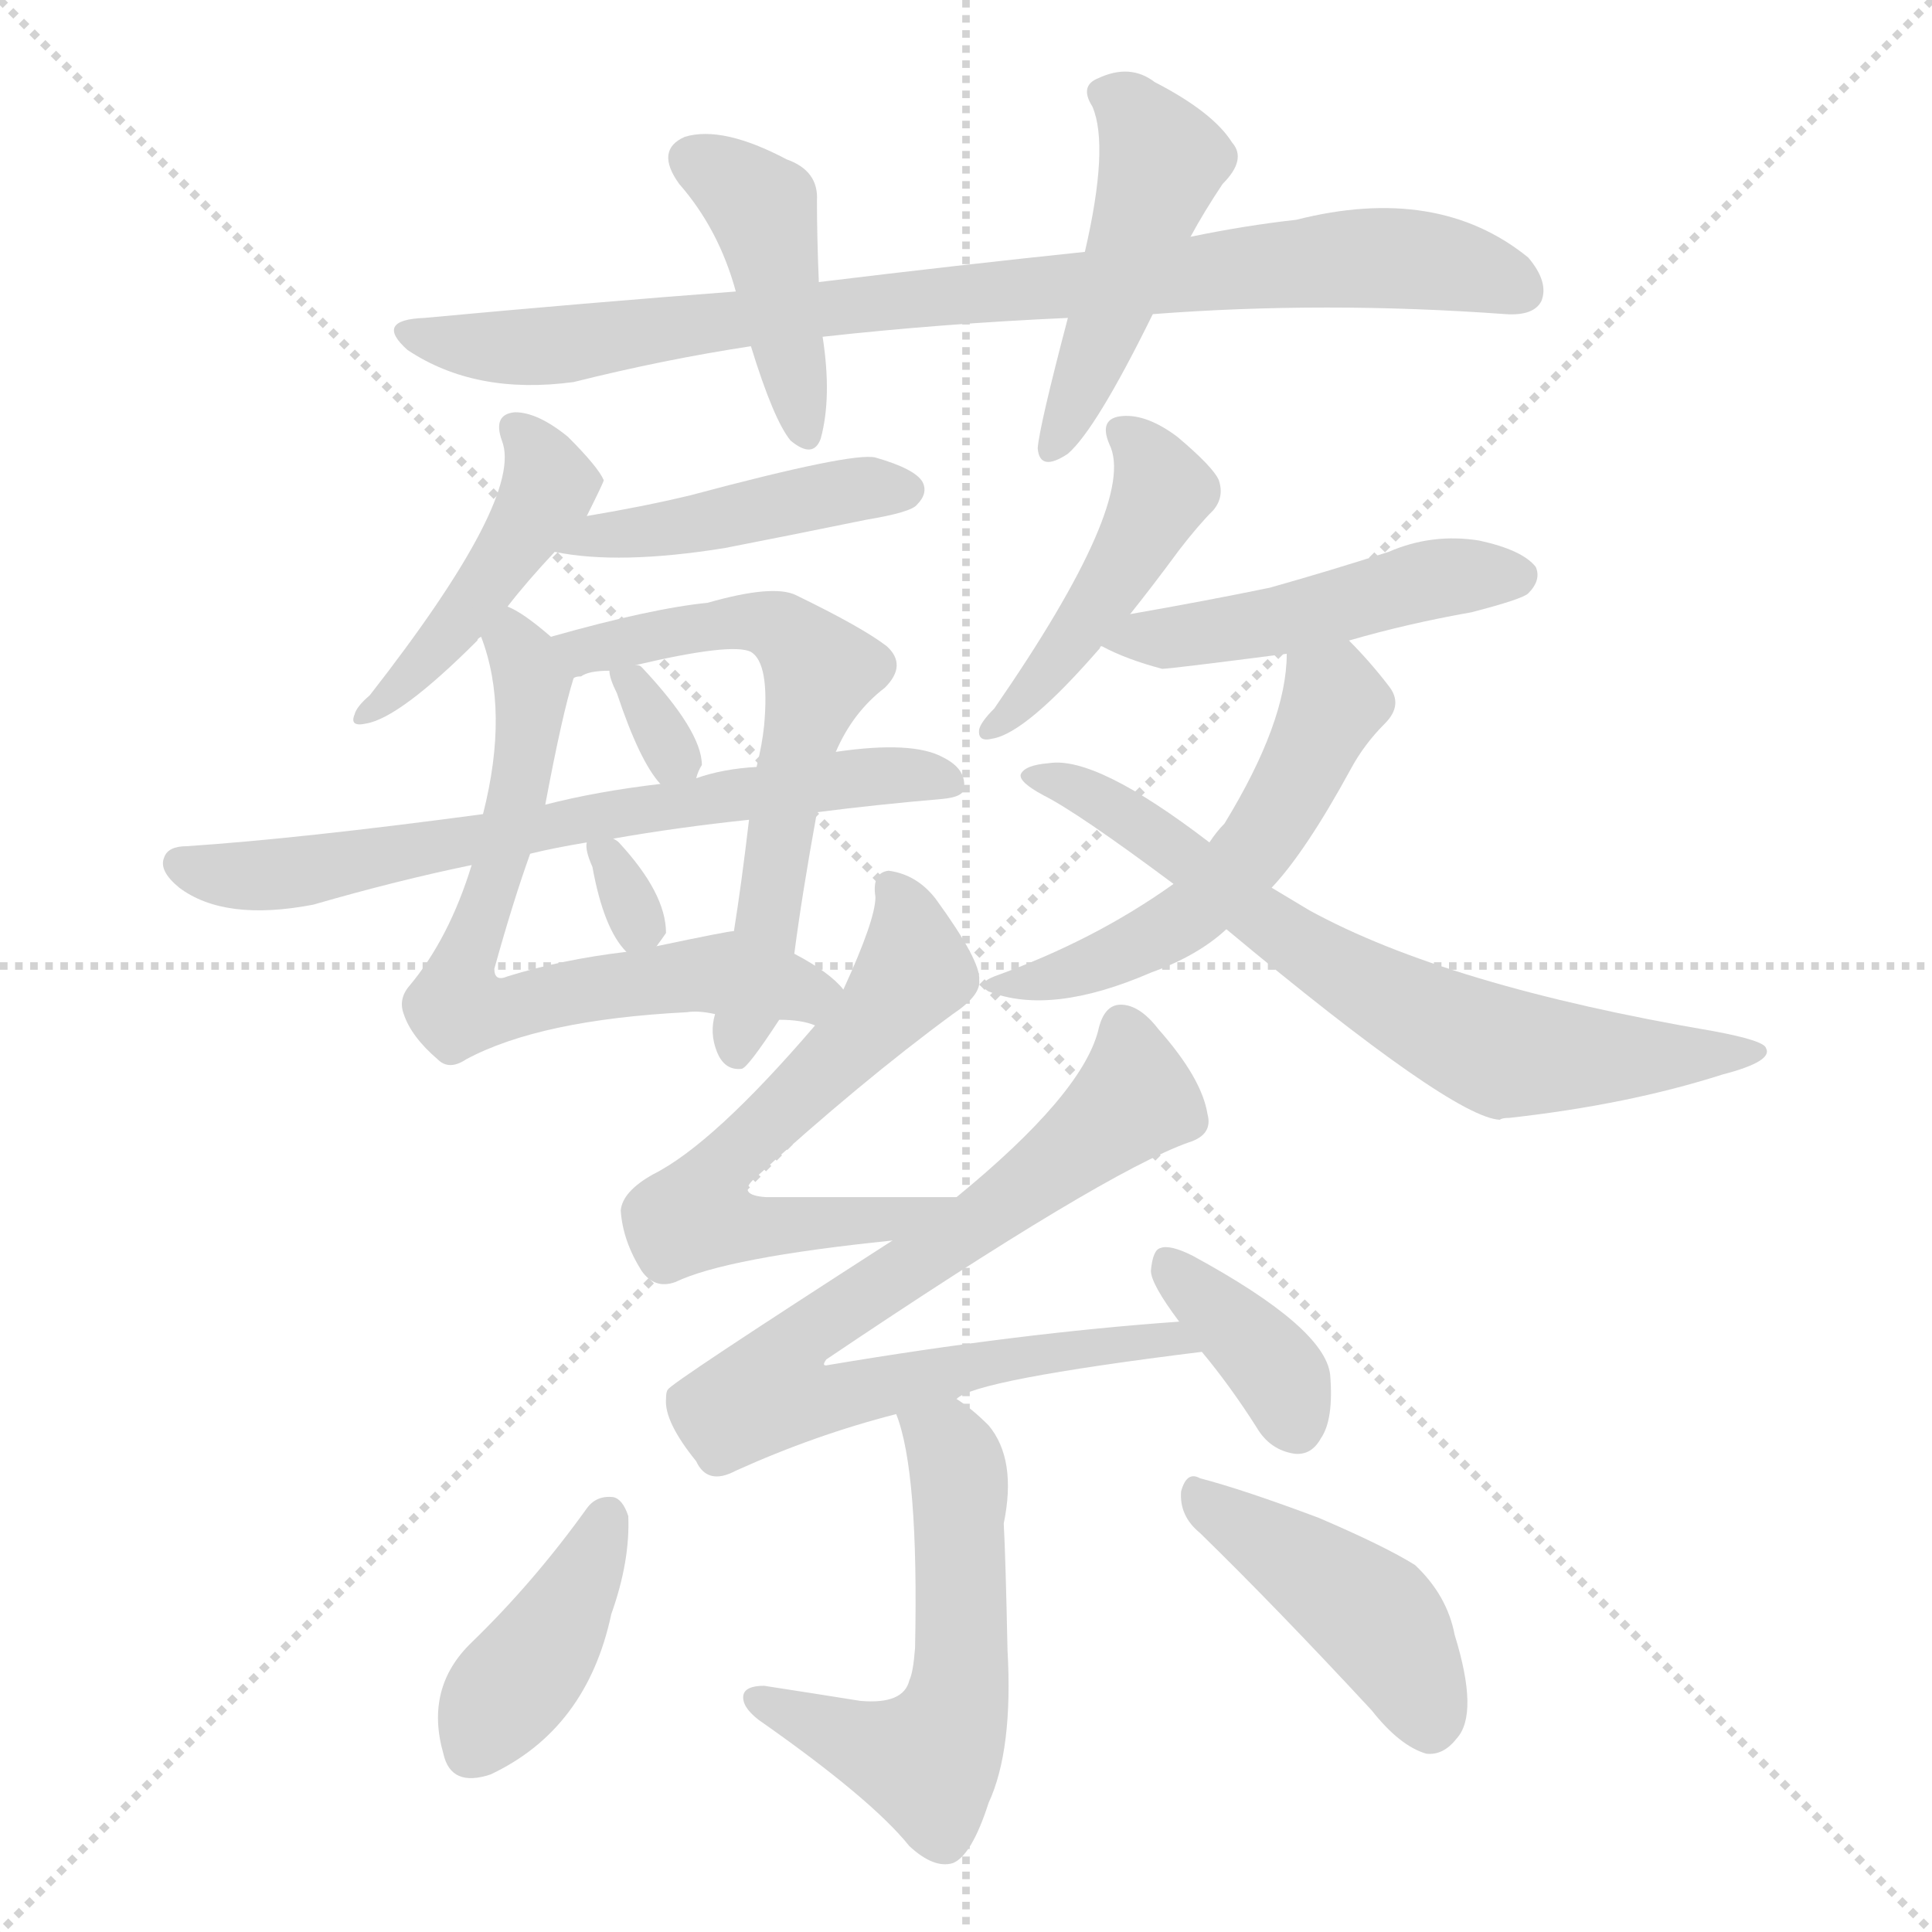 <svg version="1.1" viewBox="0 0 1024 1024" xmlns="http://www.w3.org/2000/svg">
  <g stroke="lightgray" stroke-dasharray="1,1" stroke-width="1" transform="scale(4, 4)">
    <line x1="0" y1="0" x2="256" y2="256"></line>
    <line x1="256" y1="0" x2="0" y2="256"></line>
    <line x1="128" y1="0" x2="128" y2="256"></line>
    <line x1="0" y1="128" x2="256" y2="128"></line>
  </g>
<g transform="scale(1, -1) translate(0, -900)">
   <style type="text/css">
    @keyframes keyframes0 {
      from {
       stroke: blue;
       stroke-dashoffset: 849;
       stroke-width: 128;
       }
       73% {
       animation-timing-function: step-end;
       stroke: blue;
       stroke-dashoffset: 0;
       stroke-width: 128;
       }
       to {
       stroke: black;
       stroke-width: 1024;
       }
       }
       #make-me-a-hanzi-animation-0 {
         animation: keyframes0 0.941s both;
         animation-delay: 0s;
         animation-timing-function: linear;
       }
    @keyframes keyframes1 {
      from {
       stroke: blue;
       stroke-dashoffset: 420;
       stroke-width: 128;
       }
       58% {
       animation-timing-function: step-end;
       stroke: blue;
       stroke-dashoffset: 0;
       stroke-width: 128;
       }
       to {
       stroke: black;
       stroke-width: 1024;
       }
       }
       #make-me-a-hanzi-animation-1 {
         animation: keyframes1 0.592s both;
         animation-delay: 0.941s;
         animation-timing-function: linear;
       }
    @keyframes keyframes2 {
      from {
       stroke: blue;
       stroke-dashoffset: 459;
       stroke-width: 128;
       }
       60% {
       animation-timing-function: step-end;
       stroke: blue;
       stroke-dashoffset: 0;
       stroke-width: 128;
       }
       to {
       stroke: black;
       stroke-width: 1024;
       }
       }
       #make-me-a-hanzi-animation-2 {
         animation: keyframes2 0.624s both;
         animation-delay: 1.533s;
         animation-timing-function: linear;
       }
    @keyframes keyframes3 {
      from {
       stroke: blue;
       stroke-dashoffset: 445;
       stroke-width: 128;
       }
       59% {
       animation-timing-function: step-end;
       stroke: blue;
       stroke-dashoffset: 0;
       stroke-width: 128;
       }
       to {
       stroke: black;
       stroke-width: 1024;
       }
       }
       #make-me-a-hanzi-animation-3 {
         animation: keyframes3 0.612s both;
         animation-delay: 2.156s;
         animation-timing-function: linear;
       }
    @keyframes keyframes4 {
      from {
       stroke: blue;
       stroke-dashoffset: 437;
       stroke-width: 128;
       }
       59% {
       animation-timing-function: step-end;
       stroke: blue;
       stroke-dashoffset: 0;
       stroke-width: 128;
       }
       to {
       stroke: black;
       stroke-width: 1024;
       }
       }
       #make-me-a-hanzi-animation-4 {
         animation: keyframes4 0.606s both;
         animation-delay: 2.768s;
         animation-timing-function: linear;
       }
    @keyframes keyframes5 {
      from {
       stroke: blue;
       stroke-dashoffset: 666;
       stroke-width: 128;
       }
       68% {
       animation-timing-function: step-end;
       stroke: blue;
       stroke-dashoffset: 0;
       stroke-width: 128;
       }
       to {
       stroke: black;
       stroke-width: 1024;
       }
       }
       #make-me-a-hanzi-animation-5 {
         animation: keyframes5 0.792s both;
         animation-delay: 3.374s;
         animation-timing-function: linear;
       }
    @keyframes keyframes6 {
      from {
       stroke: blue;
       stroke-dashoffset: 609;
       stroke-width: 128;
       }
       66% {
       animation-timing-function: step-end;
       stroke: blue;
       stroke-dashoffset: 0;
       stroke-width: 128;
       }
       to {
       stroke: black;
       stroke-width: 1024;
       }
       }
       #make-me-a-hanzi-animation-6 {
         animation: keyframes6 0.746s both;
         animation-delay: 4.166s;
         animation-timing-function: linear;
       }
    @keyframes keyframes7 {
      from {
       stroke: blue;
       stroke-dashoffset: 312;
       stroke-width: 128;
       }
       50% {
       animation-timing-function: step-end;
       stroke: blue;
       stroke-dashoffset: 0;
       stroke-width: 128;
       }
       to {
       stroke: black;
       stroke-width: 1024;
       }
       }
       #make-me-a-hanzi-animation-7 {
         animation: keyframes7 0.504s both;
         animation-delay: 4.912s;
         animation-timing-function: linear;
       }
    @keyframes keyframes8 {
      from {
       stroke: blue;
       stroke-dashoffset: 667;
       stroke-width: 128;
       }
       68% {
       animation-timing-function: step-end;
       stroke: blue;
       stroke-dashoffset: 0;
       stroke-width: 128;
       }
       to {
       stroke: black;
       stroke-width: 1024;
       }
       }
       #make-me-a-hanzi-animation-8 {
         animation: keyframes8 0.793s both;
         animation-delay: 5.416s;
         animation-timing-function: linear;
       }
    @keyframes keyframes9 {
      from {
       stroke: blue;
       stroke-dashoffset: 306;
       stroke-width: 128;
       }
       50% {
       animation-timing-function: step-end;
       stroke: blue;
       stroke-dashoffset: 0;
       stroke-width: 128;
       }
       to {
       stroke: black;
       stroke-width: 1024;
       }
       }
       #make-me-a-hanzi-animation-9 {
         animation: keyframes9 0.499s both;
         animation-delay: 6.208s;
         animation-timing-function: linear;
       }
    @keyframes keyframes10 {
      from {
       stroke: blue;
       stroke-dashoffset: 449;
       stroke-width: 128;
       }
       59% {
       animation-timing-function: step-end;
       stroke: blue;
       stroke-dashoffset: 0;
       stroke-width: 128;
       }
       to {
       stroke: black;
       stroke-width: 1024;
       }
       }
       #make-me-a-hanzi-animation-10 {
         animation: keyframes10 0.615s both;
         animation-delay: 6.707s;
         animation-timing-function: linear;
       }
    @keyframes keyframes11 {
      from {
       stroke: blue;
       stroke-dashoffset: 473;
       stroke-width: 128;
       }
       61% {
       animation-timing-function: step-end;
       stroke: blue;
       stroke-dashoffset: 0;
       stroke-width: 128;
       }
       to {
       stroke: black;
       stroke-width: 1024;
       }
       }
       #make-me-a-hanzi-animation-11 {
         animation: keyframes11 0.635s both;
         animation-delay: 7.323s;
         animation-timing-function: linear;
       }
    @keyframes keyframes12 {
      from {
       stroke: blue;
       stroke-dashoffset: 527;
       stroke-width: 128;
       }
       63% {
       animation-timing-function: step-end;
       stroke: blue;
       stroke-dashoffset: 0;
       stroke-width: 128;
       }
       to {
       stroke: black;
       stroke-width: 1024;
       }
       }
       #make-me-a-hanzi-animation-12 {
         animation: keyframes12 0.679s both;
         animation-delay: 7.958s;
         animation-timing-function: linear;
       }
    @keyframes keyframes13 {
      from {
       stroke: blue;
       stroke-dashoffset: 681;
       stroke-width: 128;
       }
       69% {
       animation-timing-function: step-end;
       stroke: blue;
       stroke-dashoffset: 0;
       stroke-width: 128;
       }
       to {
       stroke: black;
       stroke-width: 1024;
       }
       }
       #make-me-a-hanzi-animation-13 {
         animation: keyframes13 0.804s both;
         animation-delay: 8.637s;
         animation-timing-function: linear;
       }
    @keyframes keyframes14 {
      from {
       stroke: blue;
       stroke-dashoffset: 599;
       stroke-width: 128;
       }
       66% {
       animation-timing-function: step-end;
       stroke: blue;
       stroke-dashoffset: 0;
       stroke-width: 128;
       }
       to {
       stroke: black;
       stroke-width: 1024;
       }
       }
       #make-me-a-hanzi-animation-14 {
         animation: keyframes14 0.737s both;
         animation-delay: 9.441s;
         animation-timing-function: linear;
       }
    @keyframes keyframes15 {
      from {
       stroke: blue;
       stroke-dashoffset: 756;
       stroke-width: 128;
       }
       71% {
       animation-timing-function: step-end;
       stroke: blue;
       stroke-dashoffset: 0;
       stroke-width: 128;
       }
       to {
       stroke: black;
       stroke-width: 1024;
       }
       }
       #make-me-a-hanzi-animation-15 {
         animation: keyframes15 0.865s both;
         animation-delay: 10.178s;
         animation-timing-function: linear;
       }
    @keyframes keyframes16 {
      from {
       stroke: blue;
       stroke-dashoffset: 371;
       stroke-width: 128;
       }
       55% {
       animation-timing-function: step-end;
       stroke: blue;
       stroke-dashoffset: 0;
       stroke-width: 128;
       }
       to {
       stroke: black;
       stroke-width: 1024;
       }
       }
       #make-me-a-hanzi-animation-16 {
         animation: keyframes16 0.552s both;
         animation-delay: 11.043s;
         animation-timing-function: linear;
       }
    @keyframes keyframes17 {
      from {
       stroke: blue;
       stroke-dashoffset: 549;
       stroke-width: 128;
       }
       64% {
       animation-timing-function: step-end;
       stroke: blue;
       stroke-dashoffset: 0;
       stroke-width: 128;
       }
       to {
       stroke: black;
       stroke-width: 1024;
       }
       }
       #make-me-a-hanzi-animation-17 {
         animation: keyframes17 0.697s both;
         animation-delay: 11.595s;
         animation-timing-function: linear;
       }
    @keyframes keyframes18 {
      from {
       stroke: blue;
       stroke-dashoffset: 399;
       stroke-width: 128;
       }
       56% {
       animation-timing-function: step-end;
       stroke: blue;
       stroke-dashoffset: 0;
       stroke-width: 128;
       }
       to {
       stroke: black;
       stroke-width: 1024;
       }
       }
       #make-me-a-hanzi-animation-18 {
         animation: keyframes18 0.575s both;
         animation-delay: 12.292s;
         animation-timing-function: linear;
       }
    @keyframes keyframes19 {
      from {
       stroke: blue;
       stroke-dashoffset: 431;
       stroke-width: 128;
       }
       58% {
       animation-timing-function: step-end;
       stroke: blue;
       stroke-dashoffset: 0;
       stroke-width: 128;
       }
       to {
       stroke: black;
       stroke-width: 1024;
       }
       }
       #make-me-a-hanzi-animation-19 {
         animation: keyframes19 0.601s both;
         animation-delay: 12.867s;
         animation-timing-function: linear;
       }
</style>
<path d="M 611.0 733.5 Q 702.0 740.5 798.0 733.5 Q 813.0 732.5 817.0 740.5 Q 821.0 750.5 810.0 763.5 Q 762.0 802.5 687.0 783.5 Q 660.0 780.5 631.0 774.5 L 575.0 766.5 Q 508.0 759.5 434.0 750.5 L 390.0 745.5 Q 311.0 739.5 225.0 731.5 Q 198.0 730.5 216.0 714.5 Q 252.0 690.5 304.0 697.5 Q 352.0 709.5 398.0 716.5 L 436.0 721.5 Q 499.0 728.5 566.0 731.5 L 611.0 733.5 Z" fill="lightgray"></path> 
<path d="M 434.0 750.5 Q 433.0 774.5 433.0 793.5 Q 434.0 809.5 417.0 815.5 Q 383.0 833.5 363.0 827.5 Q 347.0 820.5 360.0 802.5 Q 381.0 778.5 390.0 745.5 L 398.0 716.5 Q 410.0 677.5 419.0 666.5 Q 431.0 656.5 435.0 667.5 Q 441.0 689.5 436.0 721.5 L 434.0 750.5 Z" fill="lightgray"></path> 
<path d="M 631.0 774.5 Q 638.0 787.5 648.0 802.5 Q 661.0 815.5 653.0 824.5 Q 643.0 840.5 612.0 856.5 Q 599.0 866.5 582.0 858.5 Q 572.0 854.5 579.0 843.5 Q 588.0 822.5 575.0 766.5 L 566.0 731.5 Q 551.0 674.5 550.0 662.5 Q 551.0 649.5 566.0 659.5 Q 581.0 672.5 611.0 733.5 L 631.0 774.5 Z" fill="lightgray"></path> 
<path d="M 269.0 578.5 Q 279.0 591.5 294.0 607.5 L 311.0 626.5 Q 320.0 644.5 320.0 645.5 Q 317.0 652.5 301.0 668.5 Q 285.0 681.5 273.0 681.5 Q 261.0 680.5 266.0 666.5 Q 278.0 636.5 196.0 531.5 Q 189.0 525.5 188.0 521.5 Q 185.0 514.5 194.0 516.5 Q 212.0 519.5 253.0 560.5 Q 253.0 561.5 255.0 562.5 L 269.0 578.5 Z" fill="lightgray"></path> 
<path d="M 294.0 607.5 Q 328.0 600.5 384.0 609.5 Q 420.0 616.5 459.0 624.5 Q 483.0 628.5 486.0 632.5 Q 492.0 638.5 489.0 644.5 Q 485.0 651.5 464.0 657.5 Q 452.0 660.5 366.0 637.5 Q 341.0 631.5 311.0 626.5 C 281.0 621.5 264.0 612.5 294.0 607.5 Z" fill="lightgray"></path> 
<path d="M 447.0 375.5 Q 440.0 384.5 421.0 394.5 L 389.0 406.5 Q 386.0 406.5 348.0 398.5 L 332.0 395.5 Q 298.0 391.5 269.0 382.5 Q 262.0 379.5 262.0 386.5 Q 272.0 422.5 281.0 447.5 L 289.0 473.5 Q 298.0 521.5 304.0 540.5 C 307.0 550.5 307.0 550.5 292.0 562.5 Q 277.0 575.5 269.0 578.5 C 246.0 592.5 246.0 591.5 255.0 562.5 Q 270.0 523.5 256.0 468.5 L 250.0 441.5 Q 238.0 402.5 217.0 377.5 Q 211.0 370.5 214.0 362.5 Q 218.0 350.5 232.0 338.5 Q 238.0 332.5 247.0 338.5 Q 286.0 359.5 364.0 363.5 Q 370.0 364.5 379.0 362.5 L 413.0 359.5 Q 425.0 359.5 432.0 356.5 C 461.0 350.5 469.0 355.5 447.0 375.5 Z" fill="lightgray"></path> 
<path d="M 421.0 394.5 Q 425.0 425.5 433.0 469.5 L 443.0 501.5 Q 452.0 522.5 469.0 535.5 Q 481.0 547.5 470.0 557.5 Q 457.0 567.5 422.0 584.5 Q 410.0 590.5 375.0 580.5 Q 345.0 577.5 292.0 562.5 C 263.0 554.5 275.0 531.5 304.0 540.5 Q 305.0 541.5 308.0 541.5 Q 312.0 544.5 323.0 544.5 L 337.0 547.5 Q 388.0 559.5 398.0 554.5 Q 408.0 548.5 405.0 515.5 Q 404.0 505.5 401.0 493.5 L 397.0 465.5 Q 393.0 431.5 389.0 406.5 L 379.0 362.5 Q 376.0 352.5 380.0 342.5 Q 384.0 332.5 393.0 333.5 Q 396.0 333.5 413.0 359.5 L 421.0 394.5 Z" fill="lightgray"></path> 
<path d="M 372.0 494.5 Q 372.0 512.5 340.0 546.5 Q 339.0 547.5 337.0 547.5 C 322.0 551.5 322.0 551.5 323.0 544.5 Q 323.0 540.5 327.0 532.5 Q 339.0 496.5 350.0 484.5 C 363.0 468.5 363.0 468.5 369.0 487.5 Q 370.0 491.5 372.0 494.5 Z" fill="lightgray"></path> 
<path d="M 433.0 469.5 Q 464.0 473.5 499.0 476.5 Q 511.0 477.5 511.0 482.5 Q 512.0 492.5 500.0 498.5 Q 484.0 507.5 443.0 501.5 L 401.0 493.5 Q 383.0 492.5 369.0 487.5 L 350.0 484.5 Q 316.0 480.5 289.0 473.5 L 256.0 468.5 Q 159.0 455.5 99.0 451.5 Q 89.0 451.5 87.0 445.5 Q 84.0 438.5 95.0 429.5 Q 119.0 411.5 166.0 420.5 Q 211.0 433.5 250.0 441.5 L 281.0 447.5 Q 293.0 450.5 311.0 453.5 L 325.0 455.5 Q 359.0 461.5 397.0 465.5 L 433.0 469.5 Z" fill="lightgray"></path> 
<path d="M 353.0 405.5 Q 353.0 426.5 328.0 453.5 Q 327.0 454.5 325.0 455.5 C 312.0 463.5 312.0 463.5 311.0 453.5 Q 310.0 449.5 314.0 440.5 Q 320.0 407.5 332.0 395.5 C 340.0 387.5 340.0 387.5 348.0 398.5 Q 351.0 402.5 353.0 405.5 Z" fill="lightgray"></path> 
<path d="M 599.0 574.5 Q 611.0 589.5 625.0 608.5 Q 635.0 621.5 643.0 629.5 Q 649.0 636.5 646.0 645.5 Q 643.0 652.5 624.0 668.5 Q 608.0 680.5 595.0 679.5 Q 582.0 678.5 588.0 664.5 Q 603.0 634.5 527.0 524.5 Q 520.0 517.5 519.0 513.5 Q 518.0 506.5 526.0 508.5 Q 544.0 511.5 583.0 556.5 Q 583.0 557.5 584.0 557.5 L 599.0 574.5 Z" fill="lightgray"></path> 
<path d="M 715.0 560.5 Q 746.0 569.5 780.0 575.5 Q 807.0 582.5 810.0 585.5 Q 817.0 592.5 814.0 599.5 Q 807.0 608.5 784.0 613.5 Q 759.0 617.5 736.0 607.5 Q 705.0 597.5 673.0 588.5 Q 639.0 581.5 599.0 574.5 C 569.0 569.5 563.0 568.5 584.0 557.5 Q 597.0 550.5 616.0 545.5 Q 620.0 545.5 682.0 553.5 L 715.0 560.5 Z" fill="lightgray"></path> 
<path d="M 674.0 429.5 Q 692.0 448.5 716.0 492.5 Q 723.0 505.5 734.0 516.5 Q 744.0 526.5 736.0 536.5 Q 726.0 549.5 715.0 560.5 C 694.0 582.5 684.0 583.5 682.0 553.5 Q 682.0 517.5 649.0 463.5 Q 645.0 459.5 641.0 453.5 L 622.0 431.5 Q 580.0 401.5 527.0 382.5 Q 517.0 378.5 524.0 374.5 Q 557.0 361.5 610.0 384.5 Q 635.0 393.5 650.0 407.5 L 674.0 429.5 Z" fill="lightgray"></path> 
<path d="M 650.0 407.5 Q 770.0 307.5 795.0 306.5 Q 796.0 307.5 800.0 307.5 Q 863.0 314.5 913.0 330.5 Q 940.0 337.5 936.0 344.5 Q 935.0 348.5 908.0 353.5 Q 767.0 377.5 694.0 417.5 Q 684.0 423.5 674.0 429.5 L 641.0 453.5 Q 581.0 499.5 556.0 495.5 Q 543.0 494.5 541.0 489.5 Q 540.0 485.5 553.0 478.5 Q 571.0 469.5 622.0 431.5 L 650.0 407.5 Z" fill="lightgray"></path> 
<path d="M 507.0 265.5 Q 452.0 265.5 406.0 265.5 Q 391.0 266.5 399.0 274.5 Q 456.0 326.5 505.0 362.5 Q 520.0 372.5 519.0 380.5 Q 520.0 390.5 496.0 423.5 Q 486.0 436.5 471.0 438.5 Q 462.0 437.5 464.0 424.5 Q 464.0 412.5 447.0 375.5 L 432.0 356.5 Q 378.0 293.5 346.0 277.5 Q 330.0 268.5 329.0 258.5 Q 330.0 242.5 340.0 226.5 Q 347.0 216.5 358.0 220.5 Q 385.0 233.5 473.0 242.5 C 503.0 245.5 537.0 265.5 507.0 265.5 Z" fill="lightgray"></path> 
<path d="M 507.0 158.5 Q 516.0 168.5 637.0 183.5 C 667.0 187.5 655.0 201.5 625.0 199.5 Q 540.0 193.5 439.0 176.5 Q 435.0 175.5 438.0 179.5 Q 585.0 278.5 630.0 294.5 Q 643.0 298.5 640.0 309.5 Q 637.0 328.5 614.0 354.5 Q 604.0 367.5 594.0 367.5 Q 585.0 367.5 582.0 353.5 Q 573.0 319.5 507.0 265.5 L 473.0 242.5 Q 355.0 166.5 354.0 163.5 Q 353.0 162.5 353.0 158.5 Q 352.0 146.5 369.0 125.5 Q 375.0 112.5 390.0 120.5 Q 432.0 139.5 475.0 150.5 L 507.0 158.5 Z" fill="lightgray"></path> 
<path d="M 637.0 183.5 Q 652.0 165.5 666.0 143.5 Q 673.0 131.5 686.0 129.5 Q 695.0 128.5 700.0 137.5 Q 707.0 147.5 705.0 171.5 Q 702.0 196.5 632.0 234.5 Q 620.0 240.5 615.0 238.5 Q 611.0 237.5 610.0 226.5 Q 610.0 219.5 625.0 199.5 L 637.0 183.5 Z" fill="lightgray"></path> 
<path d="M 475.0 150.5 Q 487.0 120.5 485.0 26.5 Q 484.0 13.5 482.0 9.5 Q 479.0 -3.5 456.0 -1.5 Q 431.0 2.5 405.0 6.5 Q 395.0 6.5 394.0 1.5 Q 393.0 -4.5 402.0 -11.5 Q 462.0 -53.5 482.0 -78.5 Q 495.0 -90.5 505.0 -87.5 Q 515.0 -83.5 524.0 -55.5 Q 537.0 -27.5 534.0 25.5 Q 533.0 74.5 532.0 92.5 Q 539.0 126.5 524.0 144.5 Q 515.0 153.5 507.0 158.5 C 483.0 176.5 466.0 179.5 475.0 150.5 Z" fill="lightgray"></path> 
<path d="M 311.0 100.5 Q 283.0 61.5 250.0 29.5 Q 225.0 5.5 235.0 -29.5 Q 239.0 -47.5 260.0 -40.5 Q 311.0 -16.5 324.0 44.5 Q 334.0 72.5 333.0 96.5 Q 330.0 105.5 325.0 106.5 Q 316.0 107.5 311.0 100.5 Z" fill="lightgray"></path> 
<path d="M 636.0 87.5 Q 676.0 48.5 727.0 -6.5 Q 742.0 -25.5 756.0 -29.5 Q 765.0 -30.5 772.0 -21.5 Q 784.0 -8.5 771.0 33.5 Q 767.0 54.5 750.0 70.5 Q 734.0 80.5 699.0 95.5 Q 659.0 110.5 636.0 116.5 Q 629.0 120.5 626.0 109.5 Q 625.0 96.5 636.0 87.5 Z" fill="lightgray"></path> 
      <clipPath id="make-me-a-hanzi-clip-0">
      <path d="M 611.0 733.5 Q 702.0 740.5 798.0 733.5 Q 813.0 732.5 817.0 740.5 Q 821.0 750.5 810.0 763.5 Q 762.0 802.5 687.0 783.5 Q 660.0 780.5 631.0 774.5 L 575.0 766.5 Q 508.0 759.5 434.0 750.5 L 390.0 745.5 Q 311.0 739.5 225.0 731.5 Q 198.0 730.5 216.0 714.5 Q 252.0 690.5 304.0 697.5 Q 352.0 709.5 398.0 716.5 L 436.0 721.5 Q 499.0 728.5 566.0 731.5 L 611.0 733.5 Z" fill="lightgray"></path>
      </clipPath>
      <path clip-path="url(#make-me-a-hanzi-clip-0)" d="M 219.0 723.5 L 240.0 717.5 L 294.0 716.5 L 492.0 743.5 L 717.0 763.5 L 781.0 757.5 L 806.0 746.5 " fill="none" id="make-me-a-hanzi-animation-0" stroke-dasharray="721 1442" stroke-linecap="round"></path>

      <clipPath id="make-me-a-hanzi-clip-1">
      <path d="M 434.0 750.5 Q 433.0 774.5 433.0 793.5 Q 434.0 809.5 417.0 815.5 Q 383.0 833.5 363.0 827.5 Q 347.0 820.5 360.0 802.5 Q 381.0 778.5 390.0 745.5 L 398.0 716.5 Q 410.0 677.5 419.0 666.5 Q 431.0 656.5 435.0 667.5 Q 441.0 689.5 436.0 721.5 L 434.0 750.5 Z" fill="lightgray"></path>
      </clipPath>
      <path clip-path="url(#make-me-a-hanzi-clip-1)" d="M 368.0 814.5 L 405.0 786.5 L 427.0 670.5 " fill="none" id="make-me-a-hanzi-animation-1" stroke-dasharray="292 584" stroke-linecap="round"></path>

      <clipPath id="make-me-a-hanzi-clip-2">
      <path d="M 631.0 774.5 Q 638.0 787.5 648.0 802.5 Q 661.0 815.5 653.0 824.5 Q 643.0 840.5 612.0 856.5 Q 599.0 866.5 582.0 858.5 Q 572.0 854.5 579.0 843.5 Q 588.0 822.5 575.0 766.5 L 566.0 731.5 Q 551.0 674.5 550.0 662.5 Q 551.0 649.5 566.0 659.5 Q 581.0 672.5 611.0 733.5 L 631.0 774.5 Z" fill="lightgray"></path>
      </clipPath>
      <path clip-path="url(#make-me-a-hanzi-clip-2)" d="M 593.0 848.5 L 614.0 819.5 L 613.0 803.5 L 558.0 662.5 " fill="none" id="make-me-a-hanzi-animation-2" stroke-dasharray="331 662" stroke-linecap="round"></path>

      <clipPath id="make-me-a-hanzi-clip-3">
      <path d="M 269.0 578.5 Q 279.0 591.5 294.0 607.5 L 311.0 626.5 Q 320.0 644.5 320.0 645.5 Q 317.0 652.5 301.0 668.5 Q 285.0 681.5 273.0 681.5 Q 261.0 680.5 266.0 666.5 Q 278.0 636.5 196.0 531.5 Q 189.0 525.5 188.0 521.5 Q 185.0 514.5 194.0 516.5 Q 212.0 519.5 253.0 560.5 Q 253.0 561.5 255.0 562.5 L 269.0 578.5 Z" fill="lightgray"></path>
      </clipPath>
      <path clip-path="url(#make-me-a-hanzi-clip-3)" d="M 273.0 672.5 L 285.0 660.5 L 289.0 637.5 L 237.0 561.5 L 195.0 523.5 " fill="none" id="make-me-a-hanzi-animation-3" stroke-dasharray="317 634" stroke-linecap="round"></path>

      <clipPath id="make-me-a-hanzi-clip-4">
      <path d="M 294.0 607.5 Q 328.0 600.5 384.0 609.5 Q 420.0 616.5 459.0 624.5 Q 483.0 628.5 486.0 632.5 Q 492.0 638.5 489.0 644.5 Q 485.0 651.5 464.0 657.5 Q 452.0 660.5 366.0 637.5 Q 341.0 631.5 311.0 626.5 C 281.0 621.5 264.0 612.5 294.0 607.5 Z" fill="lightgray"></path>
      </clipPath>
      <path clip-path="url(#make-me-a-hanzi-clip-4)" d="M 301.0 610.5 L 457.0 641.5 L 479.0 640.5 " fill="none" id="make-me-a-hanzi-animation-4" stroke-dasharray="309 618" stroke-linecap="round"></path>

      <clipPath id="make-me-a-hanzi-clip-5">
      <path d="M 447.0 375.5 Q 440.0 384.5 421.0 394.5 L 389.0 406.5 Q 386.0 406.5 348.0 398.5 L 332.0 395.5 Q 298.0 391.5 269.0 382.5 Q 262.0 379.5 262.0 386.5 Q 272.0 422.5 281.0 447.5 L 289.0 473.5 Q 298.0 521.5 304.0 540.5 C 307.0 550.5 307.0 550.5 292.0 562.5 Q 277.0 575.5 269.0 578.5 C 246.0 592.5 246.0 591.5 255.0 562.5 Q 270.0 523.5 256.0 468.5 L 250.0 441.5 Q 238.0 402.5 217.0 377.5 Q 211.0 370.5 214.0 362.5 Q 218.0 350.5 232.0 338.5 Q 238.0 332.5 247.0 338.5 Q 286.0 359.5 364.0 363.5 Q 370.0 364.5 379.0 362.5 L 413.0 359.5 Q 425.0 359.5 432.0 356.5 C 461.0 350.5 469.0 355.5 447.0 375.5 Z" fill="lightgray"></path>
      </clipPath>
      <path clip-path="url(#make-me-a-hanzi-clip-5)" d="M 271.0 570.5 L 282.0 538.5 L 277.0 485.5 L 243.0 384.5 L 243.0 366.5 L 271.0 365.5 L 380.0 384.5 L 439.0 373.5 " fill="none" id="make-me-a-hanzi-animation-5" stroke-dasharray="538 1076" stroke-linecap="round"></path>

      <clipPath id="make-me-a-hanzi-clip-6">
      <path d="M 421.0 394.5 Q 425.0 425.5 433.0 469.5 L 443.0 501.5 Q 452.0 522.5 469.0 535.5 Q 481.0 547.5 470.0 557.5 Q 457.0 567.5 422.0 584.5 Q 410.0 590.5 375.0 580.5 Q 345.0 577.5 292.0 562.5 C 263.0 554.5 275.0 531.5 304.0 540.5 Q 305.0 541.5 308.0 541.5 Q 312.0 544.5 323.0 544.5 L 337.0 547.5 Q 388.0 559.5 398.0 554.5 Q 408.0 548.5 405.0 515.5 Q 404.0 505.5 401.0 493.5 L 397.0 465.5 Q 393.0 431.5 389.0 406.5 L 379.0 362.5 Q 376.0 352.5 380.0 342.5 Q 384.0 332.5 393.0 333.5 Q 396.0 333.5 413.0 359.5 L 421.0 394.5 Z" fill="lightgray"></path>
      </clipPath>
      <path clip-path="url(#make-me-a-hanzi-clip-6)" d="M 302.0 560.5 L 313.0 554.5 L 405.0 570.5 L 434.0 544.5 L 389.0 341.5 " fill="none" id="make-me-a-hanzi-animation-6" stroke-dasharray="481 962" stroke-linecap="round"></path>

      <clipPath id="make-me-a-hanzi-clip-7">
      <path d="M 372.0 494.5 Q 372.0 512.5 340.0 546.5 Q 339.0 547.5 337.0 547.5 C 322.0 551.5 322.0 551.5 323.0 544.5 Q 323.0 540.5 327.0 532.5 Q 339.0 496.5 350.0 484.5 C 363.0 468.5 363.0 468.5 369.0 487.5 Q 370.0 491.5 372.0 494.5 Z" fill="lightgray"></path>
      </clipPath>
      <path clip-path="url(#make-me-a-hanzi-clip-7)" d="M 331.0 540.5 L 363.0 494.5 " fill="none" id="make-me-a-hanzi-animation-7" stroke-dasharray="184 368" stroke-linecap="round"></path>

      <clipPath id="make-me-a-hanzi-clip-8">
      <path d="M 433.0 469.5 Q 464.0 473.5 499.0 476.5 Q 511.0 477.5 511.0 482.5 Q 512.0 492.5 500.0 498.5 Q 484.0 507.5 443.0 501.5 L 401.0 493.5 Q 383.0 492.5 369.0 487.5 L 350.0 484.5 Q 316.0 480.5 289.0 473.5 L 256.0 468.5 Q 159.0 455.5 99.0 451.5 Q 89.0 451.5 87.0 445.5 Q 84.0 438.5 95.0 429.5 Q 119.0 411.5 166.0 420.5 Q 211.0 433.5 250.0 441.5 L 281.0 447.5 Q 293.0 450.5 311.0 453.5 L 325.0 455.5 Q 359.0 461.5 397.0 465.5 L 433.0 469.5 Z" fill="lightgray"></path>
      </clipPath>
      <path clip-path="url(#make-me-a-hanzi-clip-8)" d="M 96.0 442.5 L 155.0 436.5 L 454.0 488.5 L 502.0 485.5 " fill="none" id="make-me-a-hanzi-animation-8" stroke-dasharray="539 1078" stroke-linecap="round"></path>

      <clipPath id="make-me-a-hanzi-clip-9">
      <path d="M 353.0 405.5 Q 353.0 426.5 328.0 453.5 Q 327.0 454.5 325.0 455.5 C 312.0 463.5 312.0 463.5 311.0 453.5 Q 310.0 449.5 314.0 440.5 Q 320.0 407.5 332.0 395.5 C 340.0 387.5 340.0 387.5 348.0 398.5 Q 351.0 402.5 353.0 405.5 Z" fill="lightgray"></path>
      </clipPath>
      <path clip-path="url(#make-me-a-hanzi-clip-9)" d="M 319.0 448.5 L 338.0 411.5 L 335.0 403.5 " fill="none" id="make-me-a-hanzi-animation-9" stroke-dasharray="178 356" stroke-linecap="round"></path>

      <clipPath id="make-me-a-hanzi-clip-10">
      <path d="M 599.0 574.5 Q 611.0 589.5 625.0 608.5 Q 635.0 621.5 643.0 629.5 Q 649.0 636.5 646.0 645.5 Q 643.0 652.5 624.0 668.5 Q 608.0 680.5 595.0 679.5 Q 582.0 678.5 588.0 664.5 Q 603.0 634.5 527.0 524.5 Q 520.0 517.5 519.0 513.5 Q 518.0 506.5 526.0 508.5 Q 544.0 511.5 583.0 556.5 Q 583.0 557.5 584.0 557.5 L 599.0 574.5 Z" fill="lightgray"></path>
      </clipPath>
      <path clip-path="url(#make-me-a-hanzi-clip-10)" d="M 594.0 670.5 L 608.0 658.5 L 616.0 640.5 L 610.0 626.5 L 567.0 556.5 L 526.0 516.5 " fill="none" id="make-me-a-hanzi-animation-10" stroke-dasharray="321 642" stroke-linecap="round"></path>

      <clipPath id="make-me-a-hanzi-clip-11">
      <path d="M 715.0 560.5 Q 746.0 569.5 780.0 575.5 Q 807.0 582.5 810.0 585.5 Q 817.0 592.5 814.0 599.5 Q 807.0 608.5 784.0 613.5 Q 759.0 617.5 736.0 607.5 Q 705.0 597.5 673.0 588.5 Q 639.0 581.5 599.0 574.5 C 569.0 569.5 563.0 568.5 584.0 557.5 Q 597.0 550.5 616.0 545.5 Q 620.0 545.5 682.0 553.5 L 715.0 560.5 Z" fill="lightgray"></path>
      </clipPath>
      <path clip-path="url(#make-me-a-hanzi-clip-11)" d="M 591.0 559.5 L 669.0 568.5 L 767.0 594.5 L 804.0 594.5 " fill="none" id="make-me-a-hanzi-animation-11" stroke-dasharray="345 690" stroke-linecap="round"></path>

      <clipPath id="make-me-a-hanzi-clip-12">
      <path d="M 674.0 429.5 Q 692.0 448.5 716.0 492.5 Q 723.0 505.5 734.0 516.5 Q 744.0 526.5 736.0 536.5 Q 726.0 549.5 715.0 560.5 C 694.0 582.5 684.0 583.5 682.0 553.5 Q 682.0 517.5 649.0 463.5 Q 645.0 459.5 641.0 453.5 L 622.0 431.5 Q 580.0 401.5 527.0 382.5 Q 517.0 378.5 524.0 374.5 Q 557.0 361.5 610.0 384.5 Q 635.0 393.5 650.0 407.5 L 674.0 429.5 Z" fill="lightgray"></path>
      </clipPath>
      <path clip-path="url(#make-me-a-hanzi-clip-12)" d="M 689.0 546.5 L 707.0 527.5 L 657.0 440.5 L 624.0 409.5 L 581.0 388.5 L 531.0 376.5 " fill="none" id="make-me-a-hanzi-animation-12" stroke-dasharray="399 798" stroke-linecap="round"></path>

      <clipPath id="make-me-a-hanzi-clip-13">
      <path d="M 650.0 407.5 Q 770.0 307.5 795.0 306.5 Q 796.0 307.5 800.0 307.5 Q 863.0 314.5 913.0 330.5 Q 940.0 337.5 936.0 344.5 Q 935.0 348.5 908.0 353.5 Q 767.0 377.5 694.0 417.5 Q 684.0 423.5 674.0 429.5 L 641.0 453.5 Q 581.0 499.5 556.0 495.5 Q 543.0 494.5 541.0 489.5 Q 540.0 485.5 553.0 478.5 Q 571.0 469.5 622.0 431.5 L 650.0 407.5 Z" fill="lightgray"></path>
      </clipPath>
      <path clip-path="url(#make-me-a-hanzi-clip-13)" d="M 546.0 488.5 L 581.0 476.5 L 708.0 385.5 L 789.0 344.5 L 848.0 339.5 L 930.0 343.5 " fill="none" id="make-me-a-hanzi-animation-13" stroke-dasharray="553 1106" stroke-linecap="round"></path>

      <clipPath id="make-me-a-hanzi-clip-14">
      <path d="M 507.0 265.5 Q 452.0 265.5 406.0 265.5 Q 391.0 266.5 399.0 274.5 Q 456.0 326.5 505.0 362.5 Q 520.0 372.5 519.0 380.5 Q 520.0 390.5 496.0 423.5 Q 486.0 436.5 471.0 438.5 Q 462.0 437.5 464.0 424.5 Q 464.0 412.5 447.0 375.5 L 432.0 356.5 Q 378.0 293.5 346.0 277.5 Q 330.0 268.5 329.0 258.5 Q 330.0 242.5 340.0 226.5 Q 347.0 216.5 358.0 220.5 Q 385.0 233.5 473.0 242.5 C 503.0 245.5 537.0 265.5 507.0 265.5 Z" fill="lightgray"></path>
      </clipPath>
      <path clip-path="url(#make-me-a-hanzi-clip-14)" d="M 475.0 427.5 L 485.0 385.5 L 389.0 288.5 L 374.0 257.5 L 405.0 248.5 L 461.0 251.5 L 499.0 264.5 " fill="none" id="make-me-a-hanzi-animation-14" stroke-dasharray="471 942" stroke-linecap="round"></path>

      <clipPath id="make-me-a-hanzi-clip-15">
      <path d="M 507.0 158.5 Q 516.0 168.5 637.0 183.5 C 667.0 187.5 655.0 201.5 625.0 199.5 Q 540.0 193.5 439.0 176.5 Q 435.0 175.5 438.0 179.5 Q 585.0 278.5 630.0 294.5 Q 643.0 298.5 640.0 309.5 Q 637.0 328.5 614.0 354.5 Q 604.0 367.5 594.0 367.5 Q 585.0 367.5 582.0 353.5 Q 573.0 319.5 507.0 265.5 L 473.0 242.5 Q 355.0 166.5 354.0 163.5 Q 353.0 162.5 353.0 158.5 Q 352.0 146.5 369.0 125.5 Q 375.0 112.5 390.0 120.5 Q 432.0 139.5 475.0 150.5 L 507.0 158.5 Z" fill="lightgray"></path>
      </clipPath>
      <path clip-path="url(#make-me-a-hanzi-clip-15)" d="M 595.0 354.5 L 602.0 318.5 L 497.0 236.5 L 425.0 193.5 L 410.0 163.5 L 433.0 157.5 L 530.0 179.5 L 619.0 189.5 " fill="none" id="make-me-a-hanzi-animation-15" stroke-dasharray="628 1256" stroke-linecap="round"></path>

      <clipPath id="make-me-a-hanzi-clip-16">
      <path d="M 637.0 183.5 Q 652.0 165.5 666.0 143.5 Q 673.0 131.5 686.0 129.5 Q 695.0 128.5 700.0 137.5 Q 707.0 147.5 705.0 171.5 Q 702.0 196.5 632.0 234.5 Q 620.0 240.5 615.0 238.5 Q 611.0 237.5 610.0 226.5 Q 610.0 219.5 625.0 199.5 L 637.0 183.5 Z" fill="lightgray"></path>
      </clipPath>
      <path clip-path="url(#make-me-a-hanzi-clip-16)" d="M 618.0 230.5 L 680.0 168.5 L 688.0 142.5 " fill="none" id="make-me-a-hanzi-animation-16" stroke-dasharray="243 486" stroke-linecap="round"></path>

      <clipPath id="make-me-a-hanzi-clip-17">
      <path d="M 475.0 150.5 Q 487.0 120.5 485.0 26.5 Q 484.0 13.5 482.0 9.5 Q 479.0 -3.5 456.0 -1.5 Q 431.0 2.5 405.0 6.5 Q 395.0 6.5 394.0 1.5 Q 393.0 -4.5 402.0 -11.5 Q 462.0 -53.5 482.0 -78.5 Q 495.0 -90.5 505.0 -87.5 Q 515.0 -83.5 524.0 -55.5 Q 537.0 -27.5 534.0 25.5 Q 533.0 74.5 532.0 92.5 Q 539.0 126.5 524.0 144.5 Q 515.0 153.5 507.0 158.5 C 483.0 176.5 466.0 179.5 475.0 150.5 Z" fill="lightgray"></path>
      </clipPath>
      <path clip-path="url(#make-me-a-hanzi-clip-17)" d="M 481.0 147.5 L 504.0 131.5 L 508.0 121.5 L 510.0 16.5 L 499.0 -22.5 L 492.0 -33.5 L 486.0 -32.5 L 402.0 -2.5 " fill="none" id="make-me-a-hanzi-animation-17" stroke-dasharray="421 842" stroke-linecap="round"></path>

      <clipPath id="make-me-a-hanzi-clip-18">
      <path d="M 311.0 100.5 Q 283.0 61.5 250.0 29.5 Q 225.0 5.5 235.0 -29.5 Q 239.0 -47.5 260.0 -40.5 Q 311.0 -16.5 324.0 44.5 Q 334.0 72.5 333.0 96.5 Q 330.0 105.5 325.0 106.5 Q 316.0 107.5 311.0 100.5 Z" fill="lightgray"></path>
      </clipPath>
      <path clip-path="url(#make-me-a-hanzi-clip-18)" d="M 321.0 95.5 L 291.0 30.5 L 264.0 -1.5 L 251.0 -27.5 " fill="none" id="make-me-a-hanzi-animation-18" stroke-dasharray="271 542" stroke-linecap="round"></path>

      <clipPath id="make-me-a-hanzi-clip-19">
      <path d="M 636.0 87.5 Q 676.0 48.5 727.0 -6.5 Q 742.0 -25.5 756.0 -29.5 Q 765.0 -30.5 772.0 -21.5 Q 784.0 -8.5 771.0 33.5 Q 767.0 54.5 750.0 70.5 Q 734.0 80.5 699.0 95.5 Q 659.0 110.5 636.0 116.5 Q 629.0 120.5 626.0 109.5 Q 625.0 96.5 636.0 87.5 Z" fill="lightgray"></path>
      </clipPath>
      <path clip-path="url(#make-me-a-hanzi-clip-19)" d="M 637.0 105.5 L 729.0 42.5 L 758.0 -13.5 " fill="none" id="make-me-a-hanzi-animation-19" stroke-dasharray="303 606" stroke-linecap="round"></path>

</g>
</svg>
